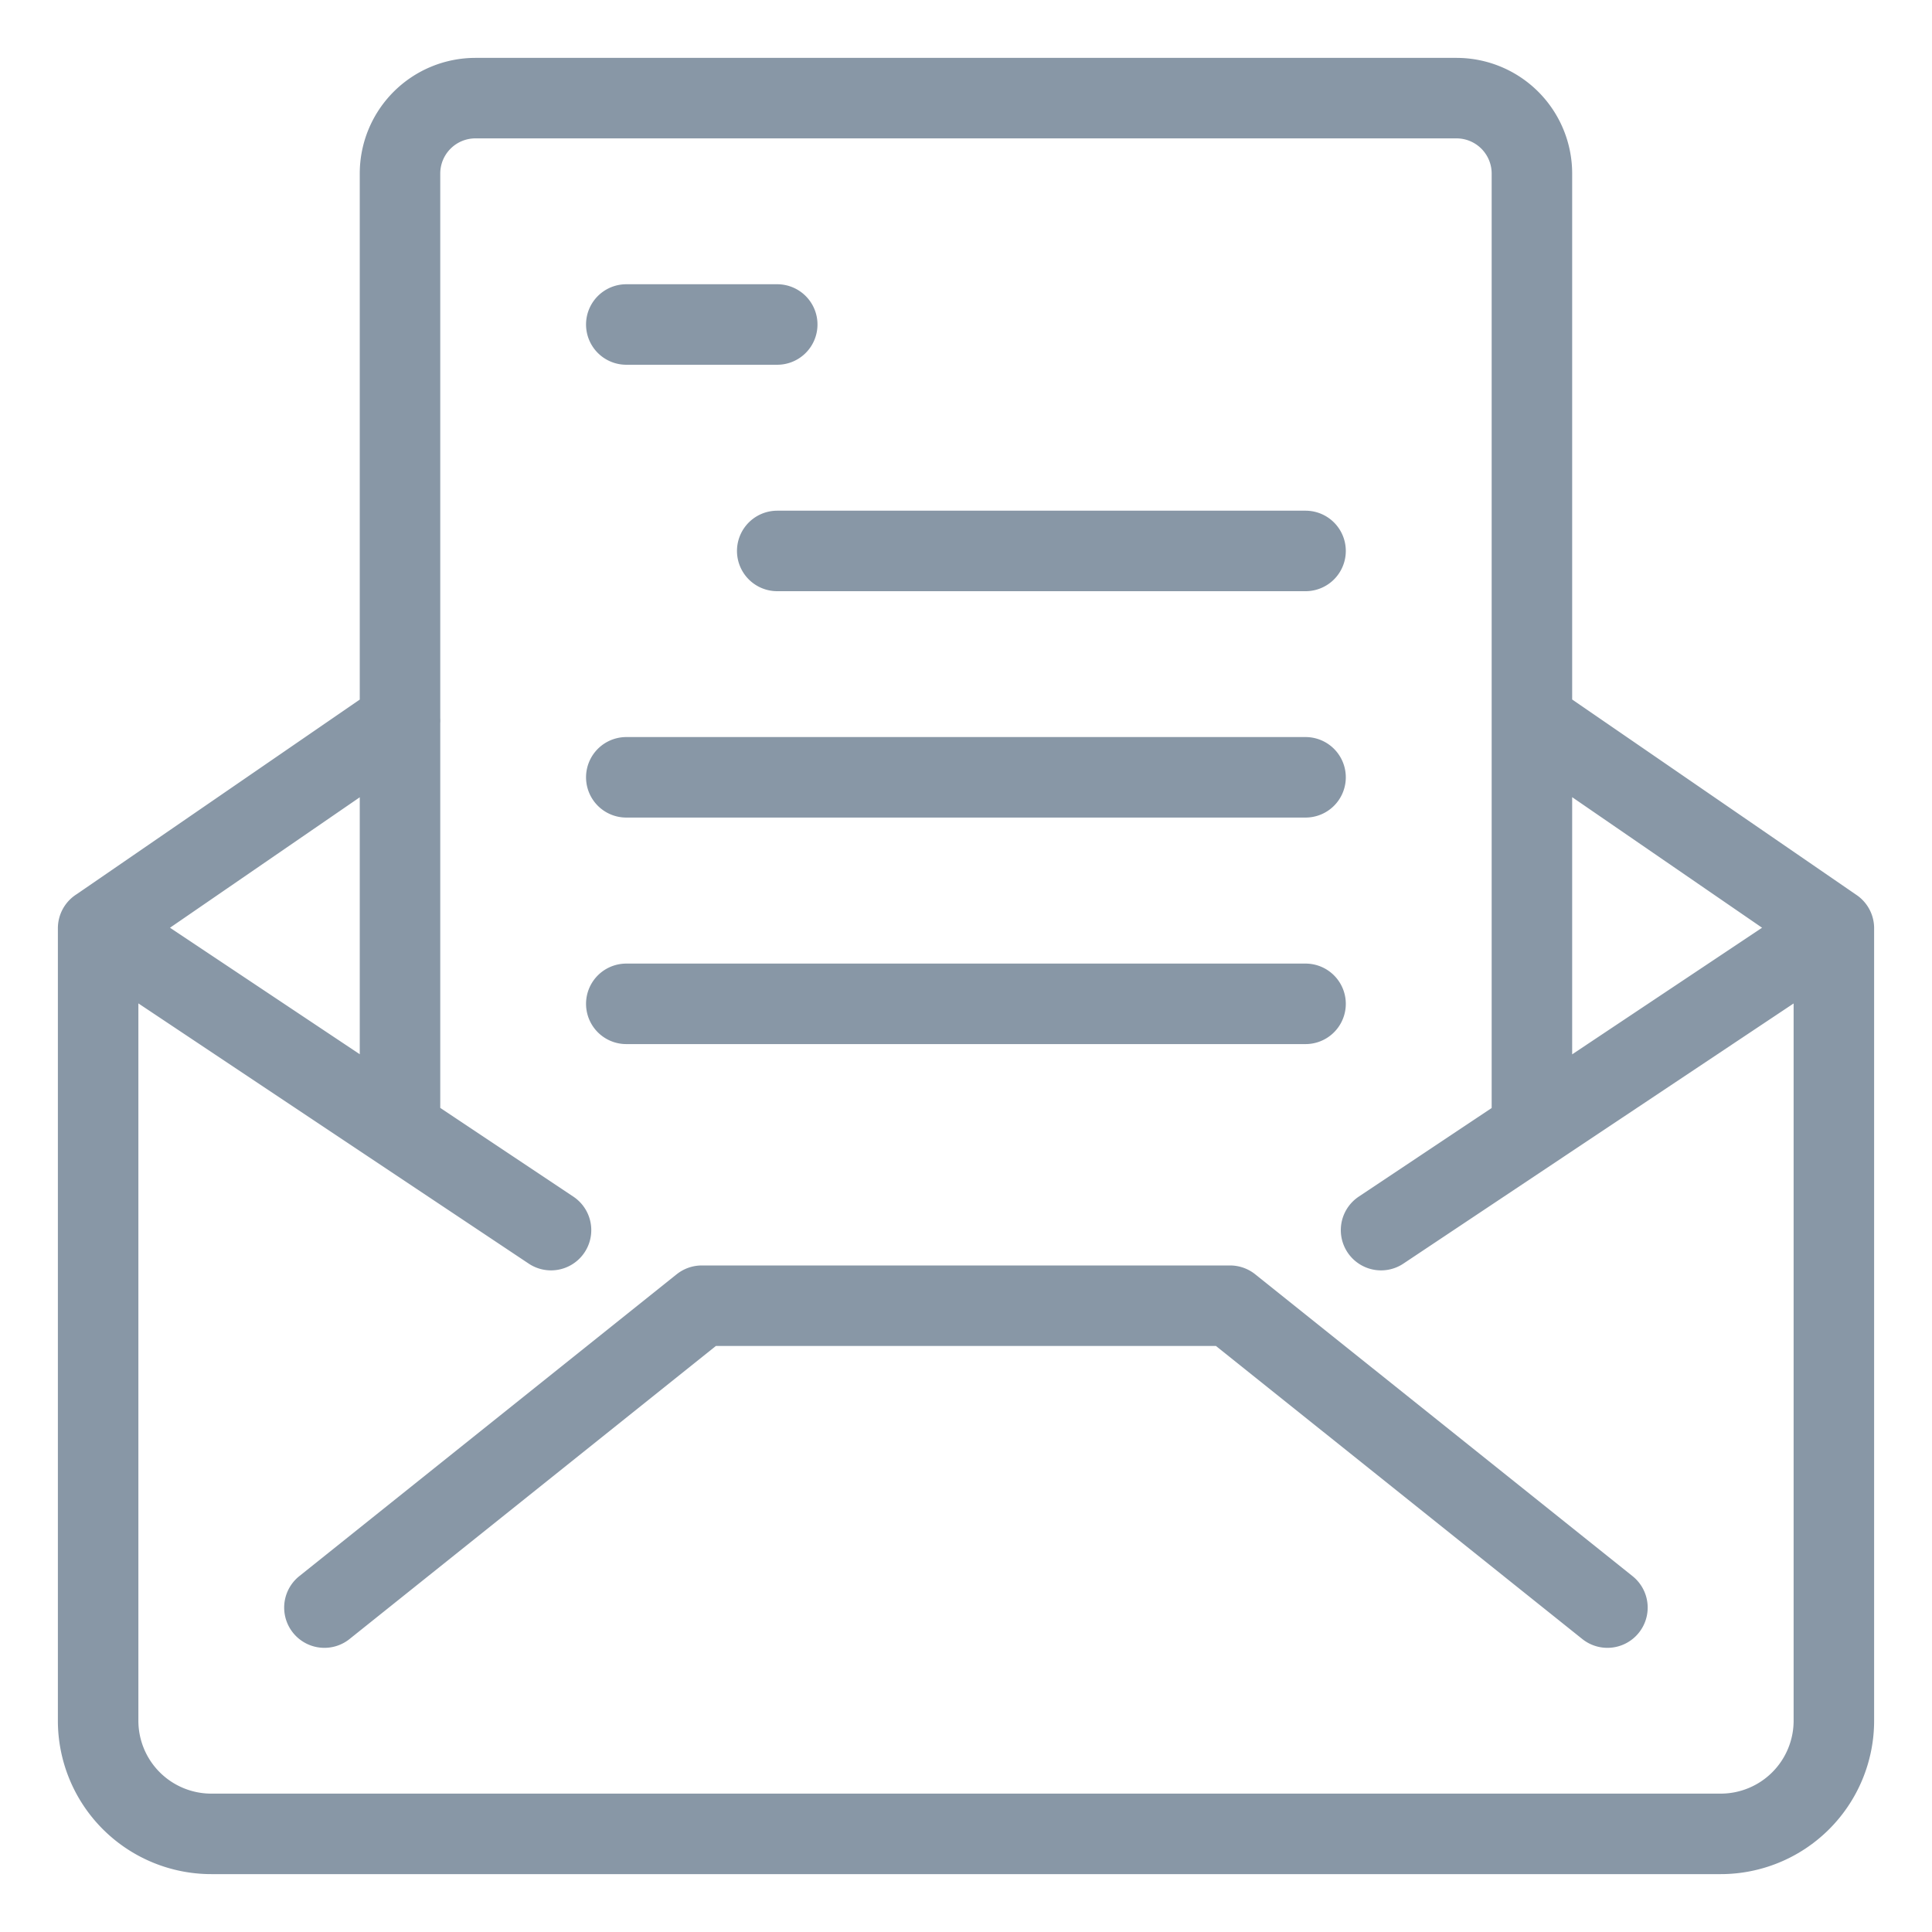 <svg viewBox="0 0 24 24" fill="none" xmlns="http://www.w3.org/2000/svg"><path d="m19.031 8.953 3.75 2.578m0 0v9.844a1.406 1.406 0 0 1-1.406 1.406H2.625a1.406 1.406 0 0 1-1.406-1.406v-9.844m21.562 0-5.625 3.75M1.22 11.531l3.75-2.578m-3.75 2.578 5.625 3.75M4.03 19.97l4.688-3.75h6.562l4.688 3.75m-.938-6.094V2.156a.937.937 0 0 0-.937-.937H5.906a.937.937 0 0 0-.937.937v11.719M7.78 4.031h1.875m0 2.813h6.563M7.78 9.656h8.438M7.78 12.47h8.438" stroke="#8897A6" stroke-linecap="round" stroke-linejoin="round"/></svg>